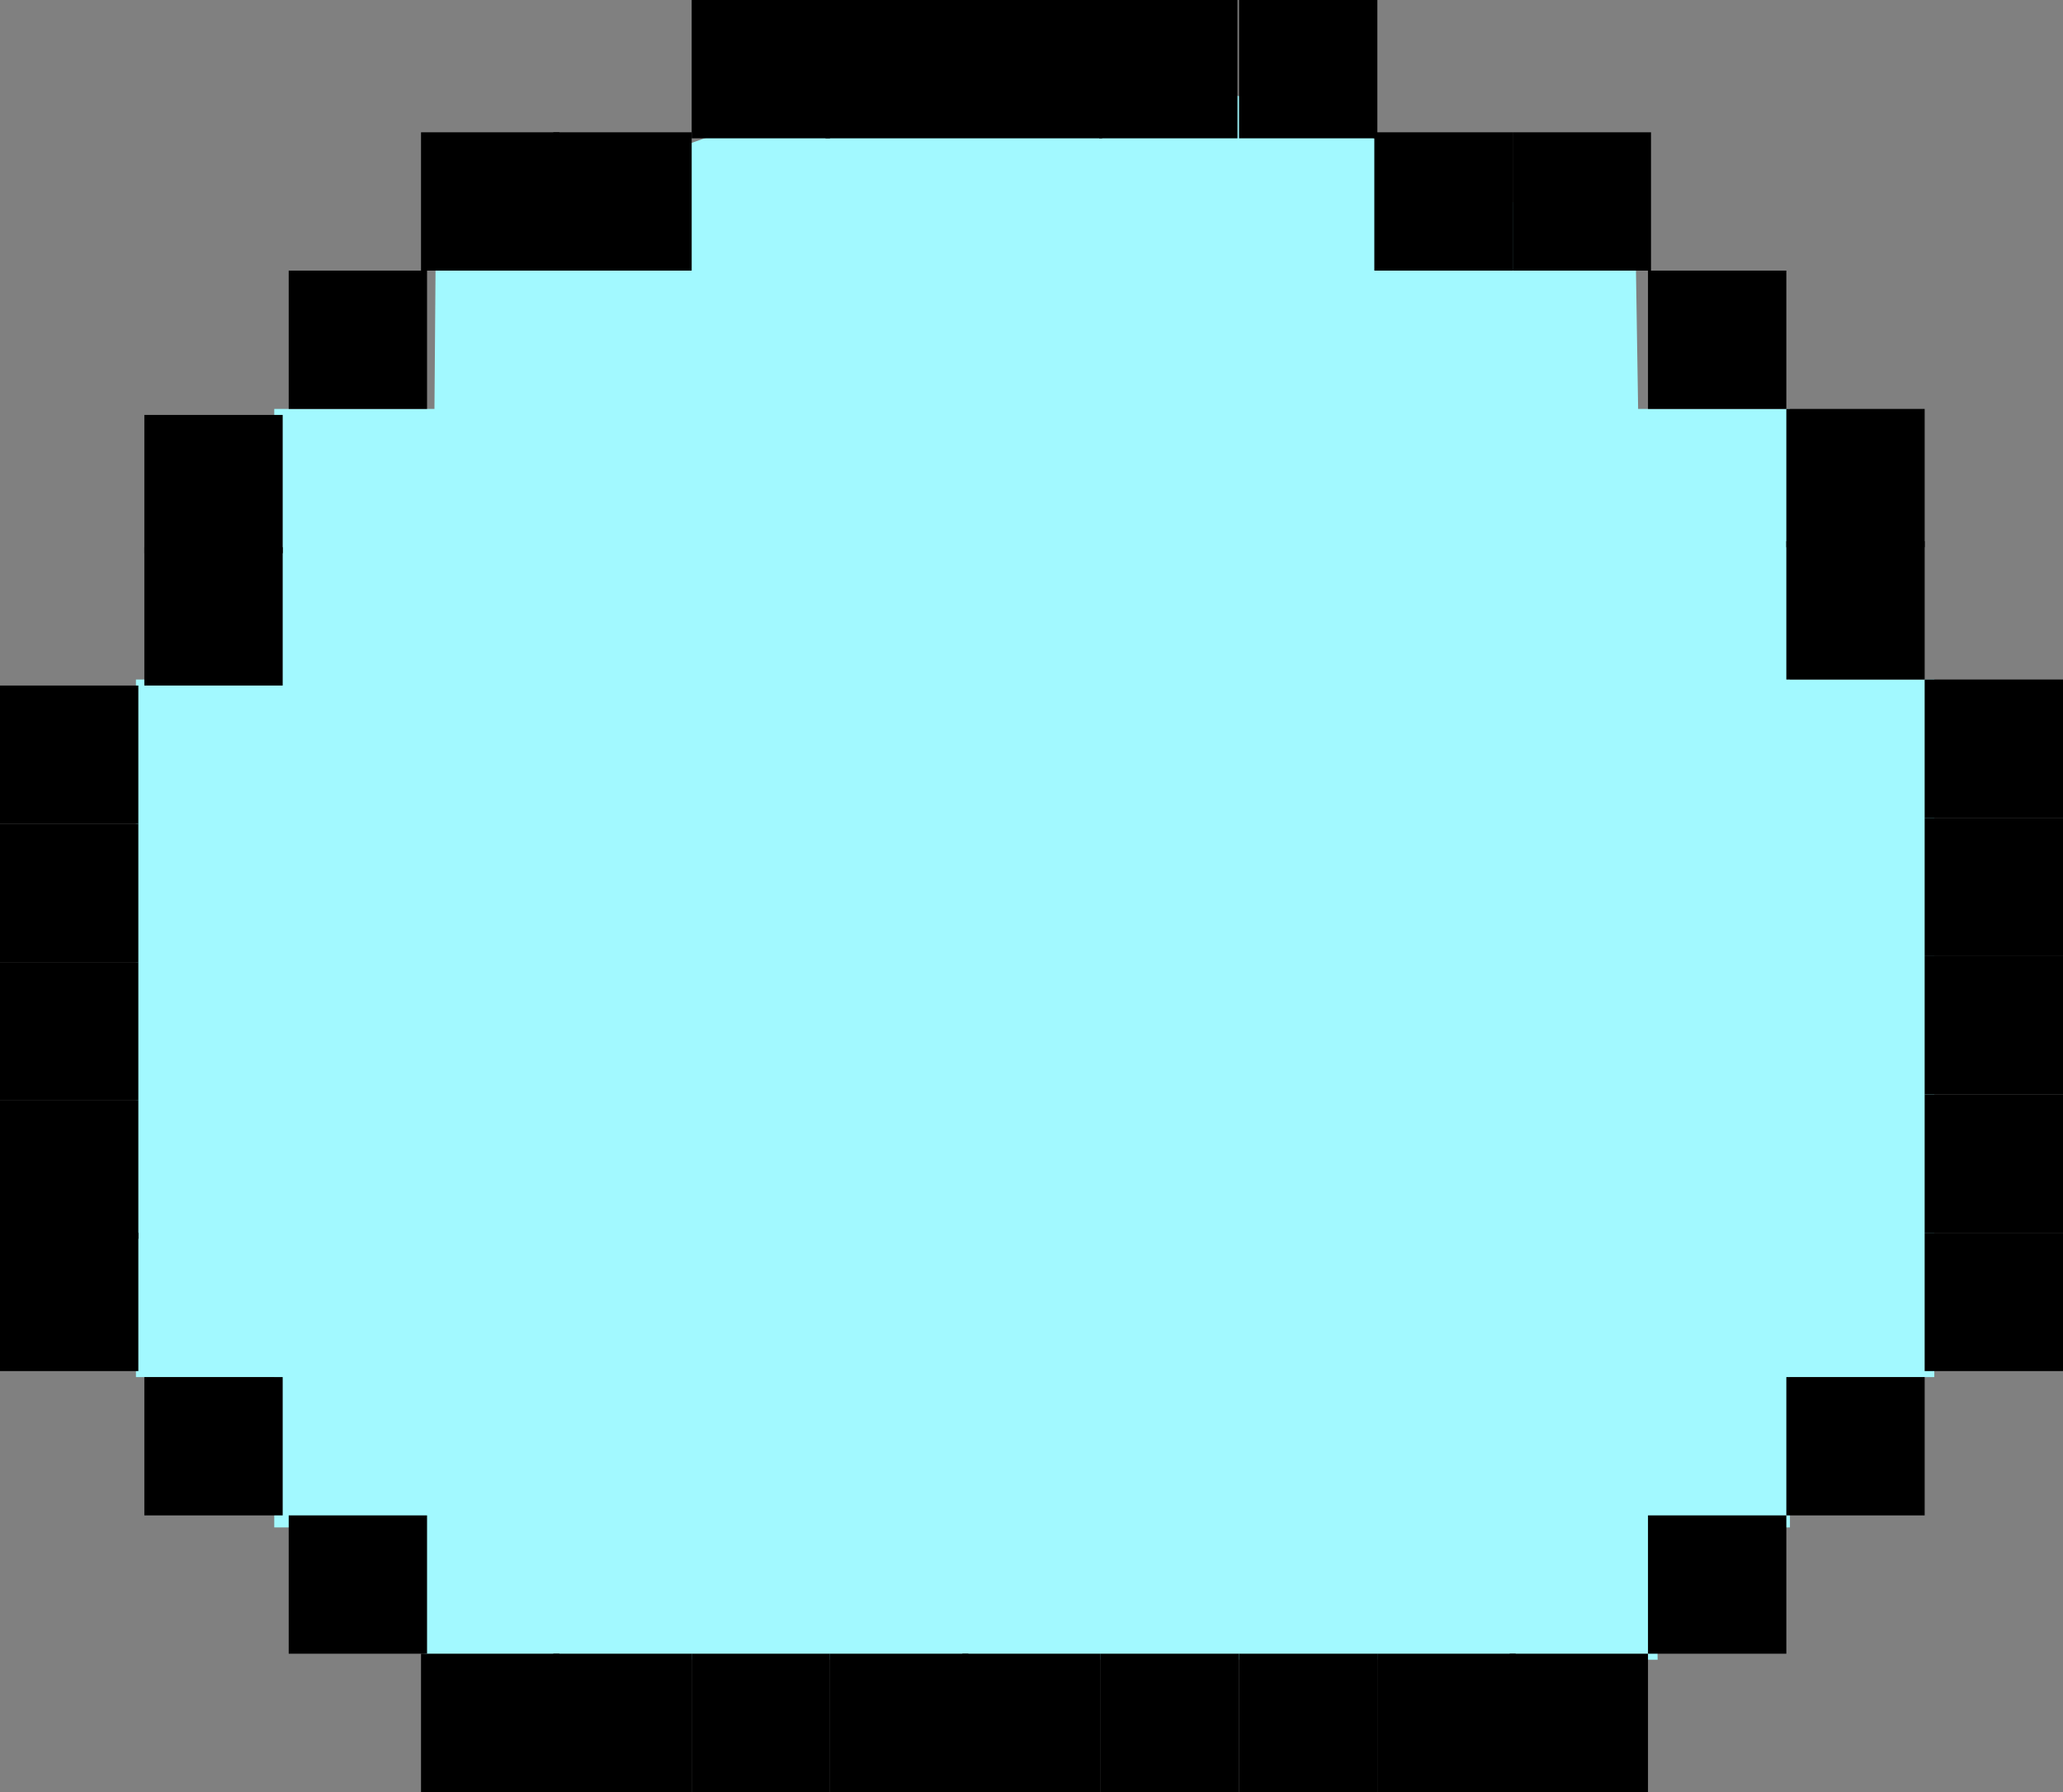 <?xml version="1.0" encoding="UTF-8"?>
<svg xmlns="http://www.w3.org/2000/svg" xmlns:xlink="http://www.w3.org/1999/xlink" version="1.1" width="127.8" height="111.033" viewBox="0,0,127.8,111.033">
  <rect x="0" y="0" width="127.8" height="111.033" fill="#808080" stroke="none"/>
  <g transform="translate(-176.1,-124.483)">
    <g stroke="none" stroke-miterlimit="10">
      <path d="M202.405,227.319l0.71,-90.377c0,0 5.729,1.687 13.235,-2.426c6.564,-3.597 17.741,-3.914 23.514,-3.97c5.543,-0.053 14.756,-2.103 23.462,3.789c7.488,5.069 14.041,1.896 14.041,1.896l1.42,91.088z" fill="#a2f9ff" stroke-width="0"></path>
      <path d="M184.521,209.808v-43.221h111.406v43.221z" fill="#a2f9ff" stroke-width="0"></path>
      <path d="M193.09,219.122v-69.302h93.894v69.302z" fill="#a2f9ff" stroke-width="0"></path>
      <path d="M235.715,235.517v-8.57h8.57v8.57z" fill="#000000" stroke-width="NaN"></path>
      <path d="M244.285,235.517v-8.57h8.57v8.57z" fill="#000000" stroke-width="NaN"></path>
      <path d="M252.855,235.517v-8.57h8.57v8.57z" fill="#000000" stroke-width="NaN"></path>
      <path d="M261.424,235.517v-8.57h8.57v8.57z" fill="#000000" stroke-width="NaN"></path>
      <path d="M218.948,235.517v-8.57h8.57v8.57z" fill="#000000" stroke-width="NaN"></path>
      <path d="M227.518,235.517v-8.57h8.57v8.57z" fill="#000000" stroke-width="NaN"></path>
      <path d="M269.621,235.517v-8.57h8.57v8.57z" fill="#000000" stroke-width="NaN"></path>
      <path d="M278.191,226.947v-8.57h8.57v8.57z" fill="#000000" stroke-width="NaN"></path>
      <path d="M210.379,235.517v-8.57h8.57v8.57z" fill="#000000" stroke-width="NaN"></path>
      <path d="M193.985,226.947v-8.57h8.57v8.57z" fill="#000000" stroke-width="NaN"></path>
      <path d="M202.182,235.517v-8.57h8.57v8.57z" fill="#000000" stroke-width="NaN"></path>
      <path d="M185.042,218.377v-8.57h8.57v8.57z" fill="#000000" stroke-width="NaN"></path>
      <path d="M286.761,218.377v-8.57h8.57v8.57z" fill="#000000" stroke-width="NaN"></path>
      <path d="M176.1,209.435v-8.57h8.57v8.57z" fill="#000000" stroke-width="NaN"></path>
      <path d="M295.33,192.296v-8.57h8.57v8.57z" fill="#000000" stroke-width="NaN"></path>
      <path d="M176.1,184.099v-8.57h8.57v8.57z" fill="#000000" stroke-width="NaN"></path>
      <path d="M176.1,192.668v-8.57h8.57v8.57z" fill="#000000" stroke-width="NaN"></path>
      <path d="M295.33,209.435v-8.57h8.57v8.57z" fill="#000000" stroke-width="NaN"></path>
      <path d="M176.1,201.238v-8.57h8.57v8.57z" fill="#000000" stroke-width="NaN"></path>
      <path d="M295.33,200.865v-8.57h8.57v8.57z" fill="#000000" stroke-width="NaN"></path>
      <path d="M295.33,183.726v-8.57h8.57v8.57z" fill="#000000" stroke-width="NaN"></path>
      <path d="M176.1,175.529v-8.57h8.57v8.57z" fill="#000000" stroke-width="NaN"></path>
      <path d="M295.33,175.156v-8.57h8.57v8.57z" fill="#000000" stroke-width="NaN"></path>
      <path d="M185.042,166.959v-8.57h8.57v8.57z" fill="#000000" stroke-width="NaN"></path>
      <path d="M185.042,158.762v-8.57h8.57v8.57z" fill="#000000" stroke-width="NaN"></path>
      <path d="M286.761,166.587v-8.57h8.57v8.57z" fill="#000000" stroke-width="NaN"></path>
      <path d="M286.761,158.39v-8.57h8.57v8.57z" fill="#000000" stroke-width="NaN"></path>
      <path d="M278.191,149.82v-8.57h8.57v8.57z" fill="#000000" stroke-width="NaN"></path>
      <path d="M193.985,149.82v-8.57h8.57v8.57z" fill="#000000" stroke-width="NaN"></path>
      <path d="M202.182,141.25v-8.57h8.57v8.57z" fill="#000000" stroke-width="NaN"></path>
      <path d="M210.379,141.25v-8.57h8.57v8.57z" fill="#000000" stroke-width="NaN"></path>
      <path d="M269.808,141.25v-8.57h8.57v8.57z" fill="#000000" stroke-width="NaN"></path>
      <path d="M261.238,141.25v-8.57h8.57v8.57z" fill="#000000" stroke-width="NaN"></path>
      <path d="M227.239,133.053v-8.57h8.57v8.57z" fill="#000000" stroke-width="NaN"></path>
      <path d="M235.808,133.053v-8.57h8.57v8.57z" fill="#000000" stroke-width="NaN"></path>
      <path d="M244.192,133.053v-8.57h8.57v8.57z" fill="#000000" stroke-width="NaN"></path>
      <path d="M252.855,133.053v-8.57h8.57v8.57z" fill="#000000" stroke-width="NaN"></path>
      <path d="M218.948,133.053v-8.57h8.57v8.57z" fill="#000000" stroke-width="NaN"></path>
    </g>
  </g>
</svg>
